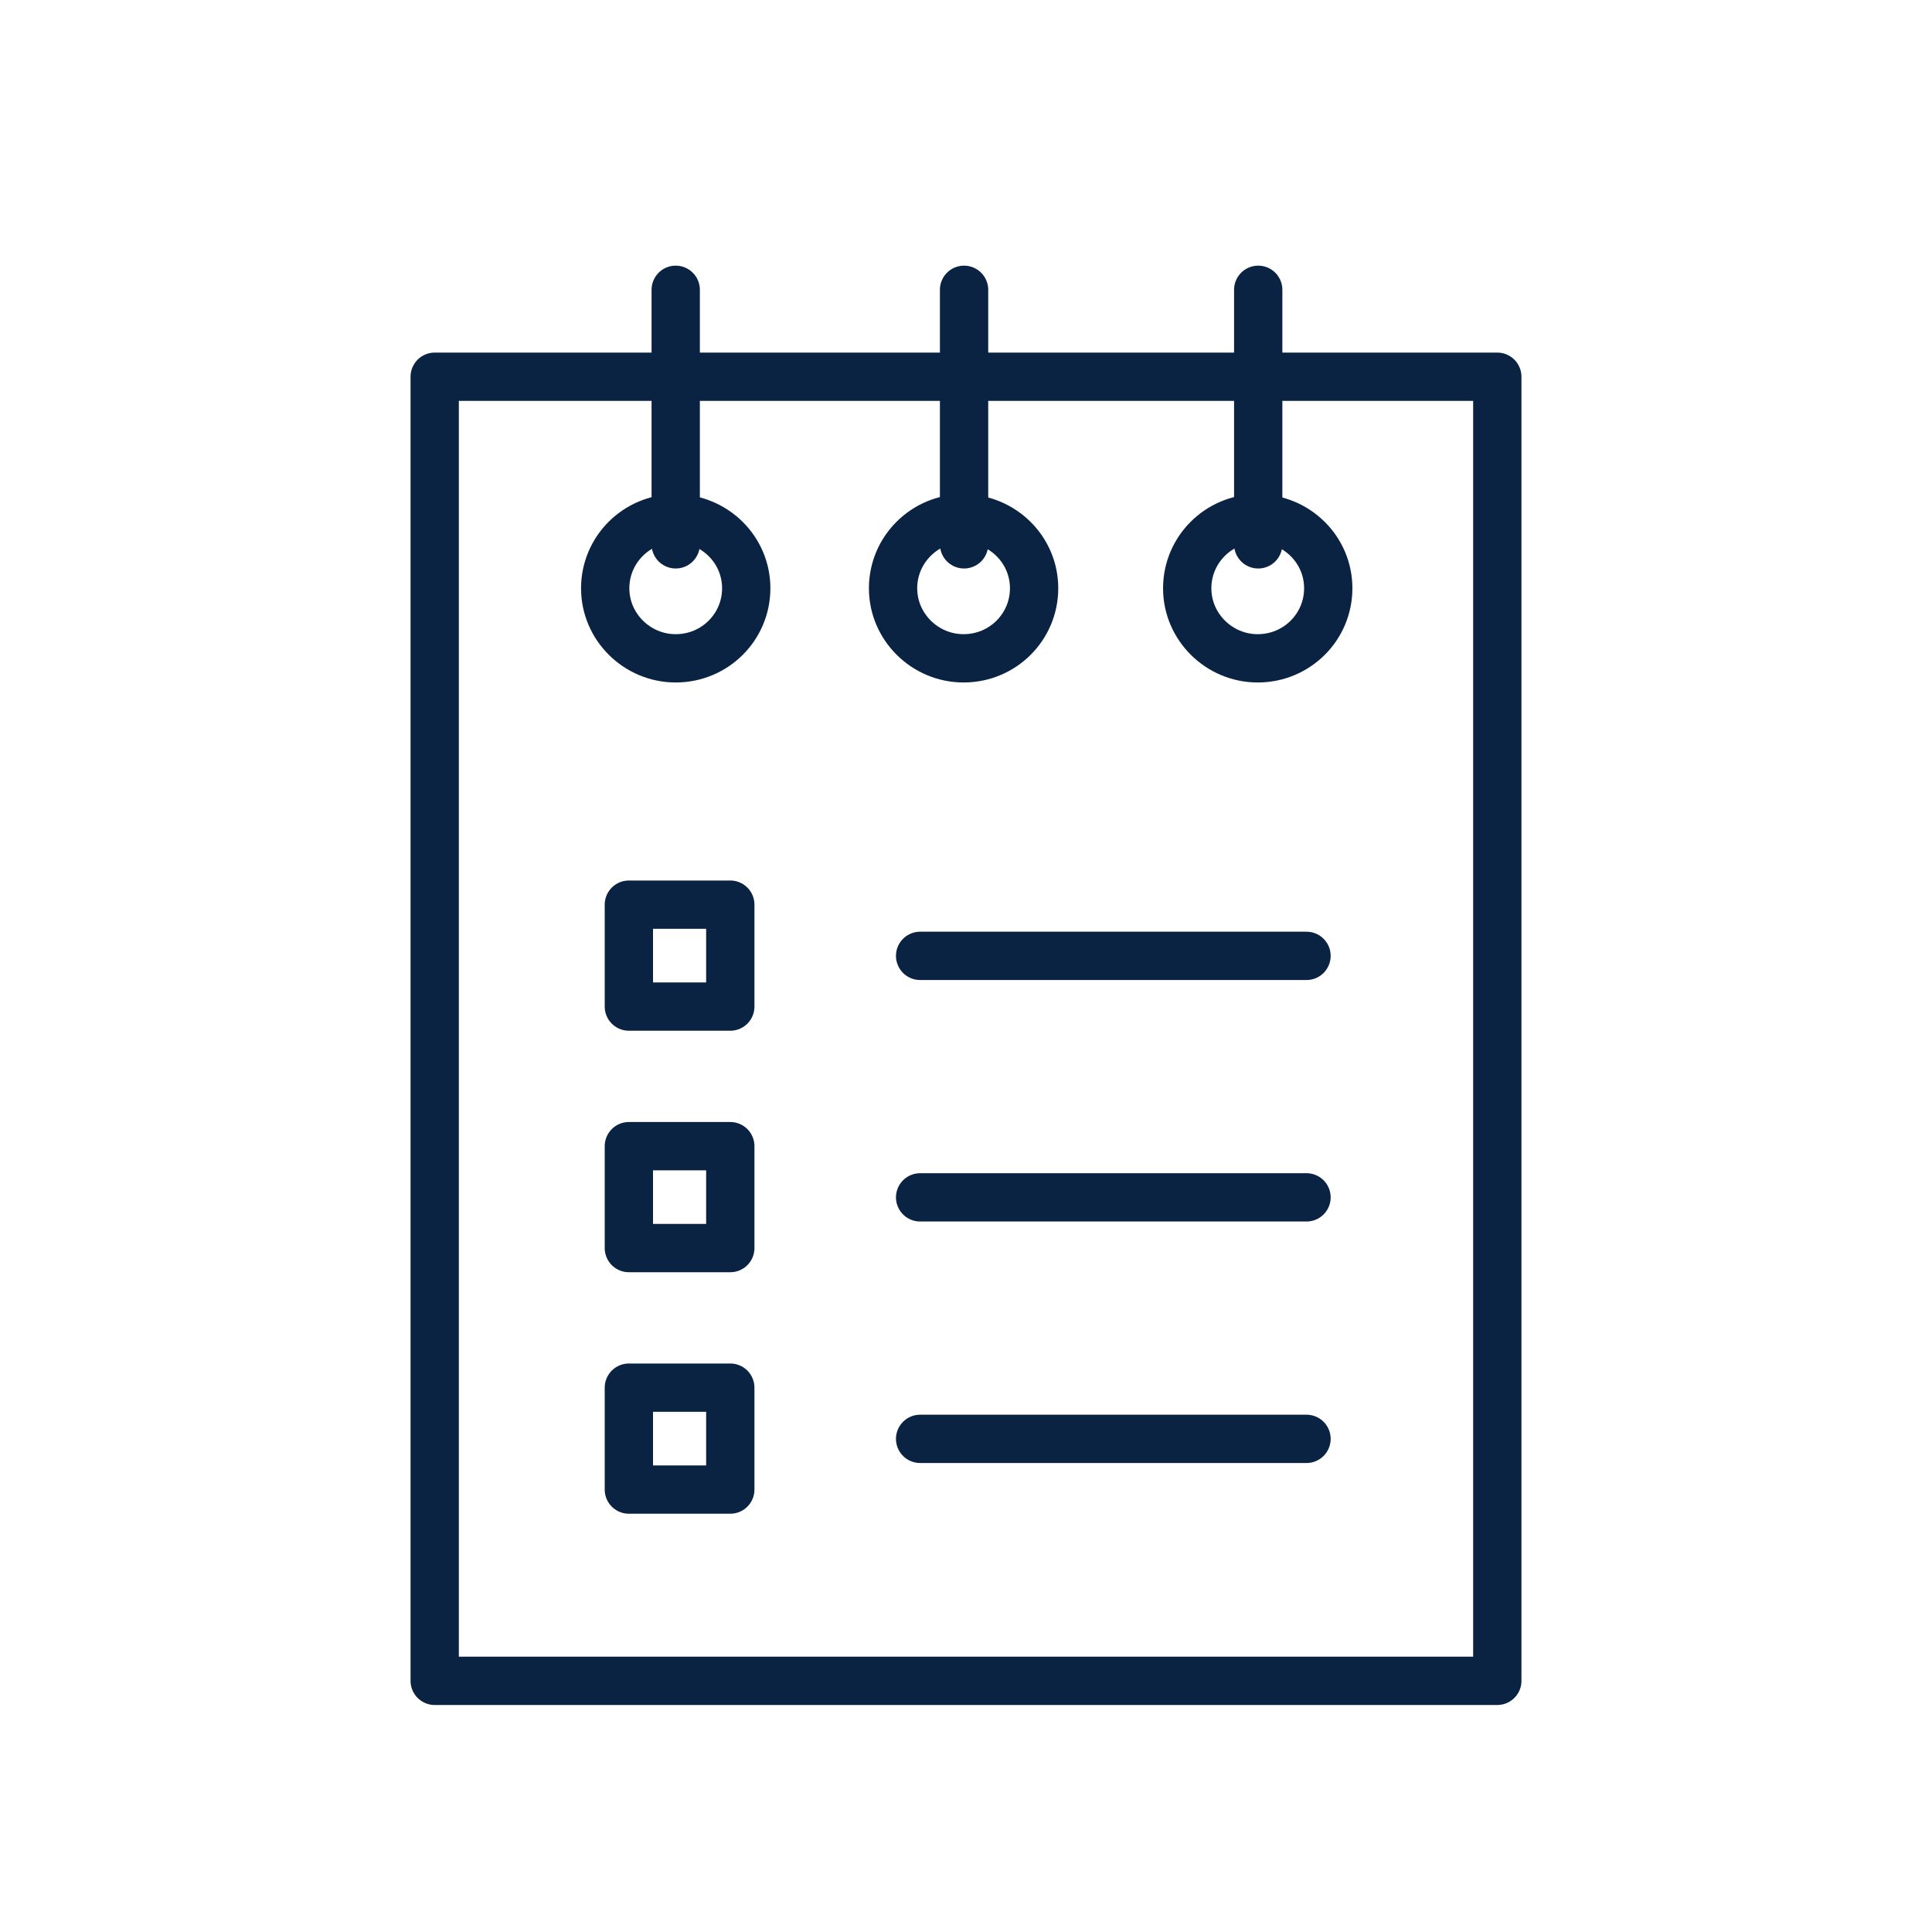 <svg width="40" height="40" viewBox="0 0 40 40" fill="none" xmlns="http://www.w3.org/2000/svg">
<path d="M19.05 19.79H27.05" stroke="#0B2343" stroke-linecap="round" stroke-linejoin="round"/>
<path d="M13.99 6V11.27" stroke="#0B2343" stroke-linecap="round" stroke-linejoin="round"/>
<path d="M19.96 6V11.27" stroke="#0B2343" stroke-linecap="round" stroke-linejoin="round"/>
<path d="M15.45 12.18C15.45 12.98 14.8 13.63 13.99 13.63C13.19 13.63 12.53 12.98 12.53 12.18C12.53 11.38 13.18 10.73 13.99 10.73C14.8 10.74 15.45 11.38 15.45 12.18Z" stroke="#0B2343" stroke-linecap="round" stroke-linejoin="round"/>
<path d="M26.05 6V11.27" stroke="#0B2343" stroke-linecap="round" stroke-linejoin="round"/>
<path d="M27.5 12.18C27.5 12.98 26.85 13.63 26.04 13.63C25.24 13.63 24.58 12.98 24.58 12.18C24.58 11.38 25.23 10.73 26.04 10.73C26.85 10.74 27.5 11.38 27.5 12.18Z" stroke="#0B2343" stroke-linecap="round" stroke-linejoin="round"/>
<path d="M21.41 12.18C21.41 12.98 20.76 13.63 19.95 13.63C19.15 13.63 18.49 12.98 18.49 12.18C18.49 11.38 19.14 10.73 19.95 10.73C20.76 10.74 21.41 11.38 21.41 12.18Z" stroke="#0B2343" stroke-linecap="round" stroke-linejoin="round"/>
<path d="M31 7.8H9V34.8H31V7.8Z" stroke="#0B2343" stroke-linecap="round" stroke-linejoin="round"/>
<path d="M15.12 18.73H13.02V20.84H15.12V18.73Z" stroke="#0B2343" stroke-linecap="round" stroke-linejoin="round"/>
<path d="M19.05 24.79H27.05" stroke="#0B2343" stroke-linecap="round" stroke-linejoin="round"/>
<path d="M15.12 23.73H13.02V25.84H15.12V23.73Z" stroke="#0B2343" stroke-linecap="round" stroke-linejoin="round"/>
<path d="M19.05 29.79H27.05" stroke="#0B2343" stroke-linecap="round" stroke-linejoin="round"/>
<path d="M15.12 28.73H13.02V30.84H15.12V28.73Z" stroke="#0B2343" stroke-linecap="round" stroke-linejoin="round"/>
</svg>
